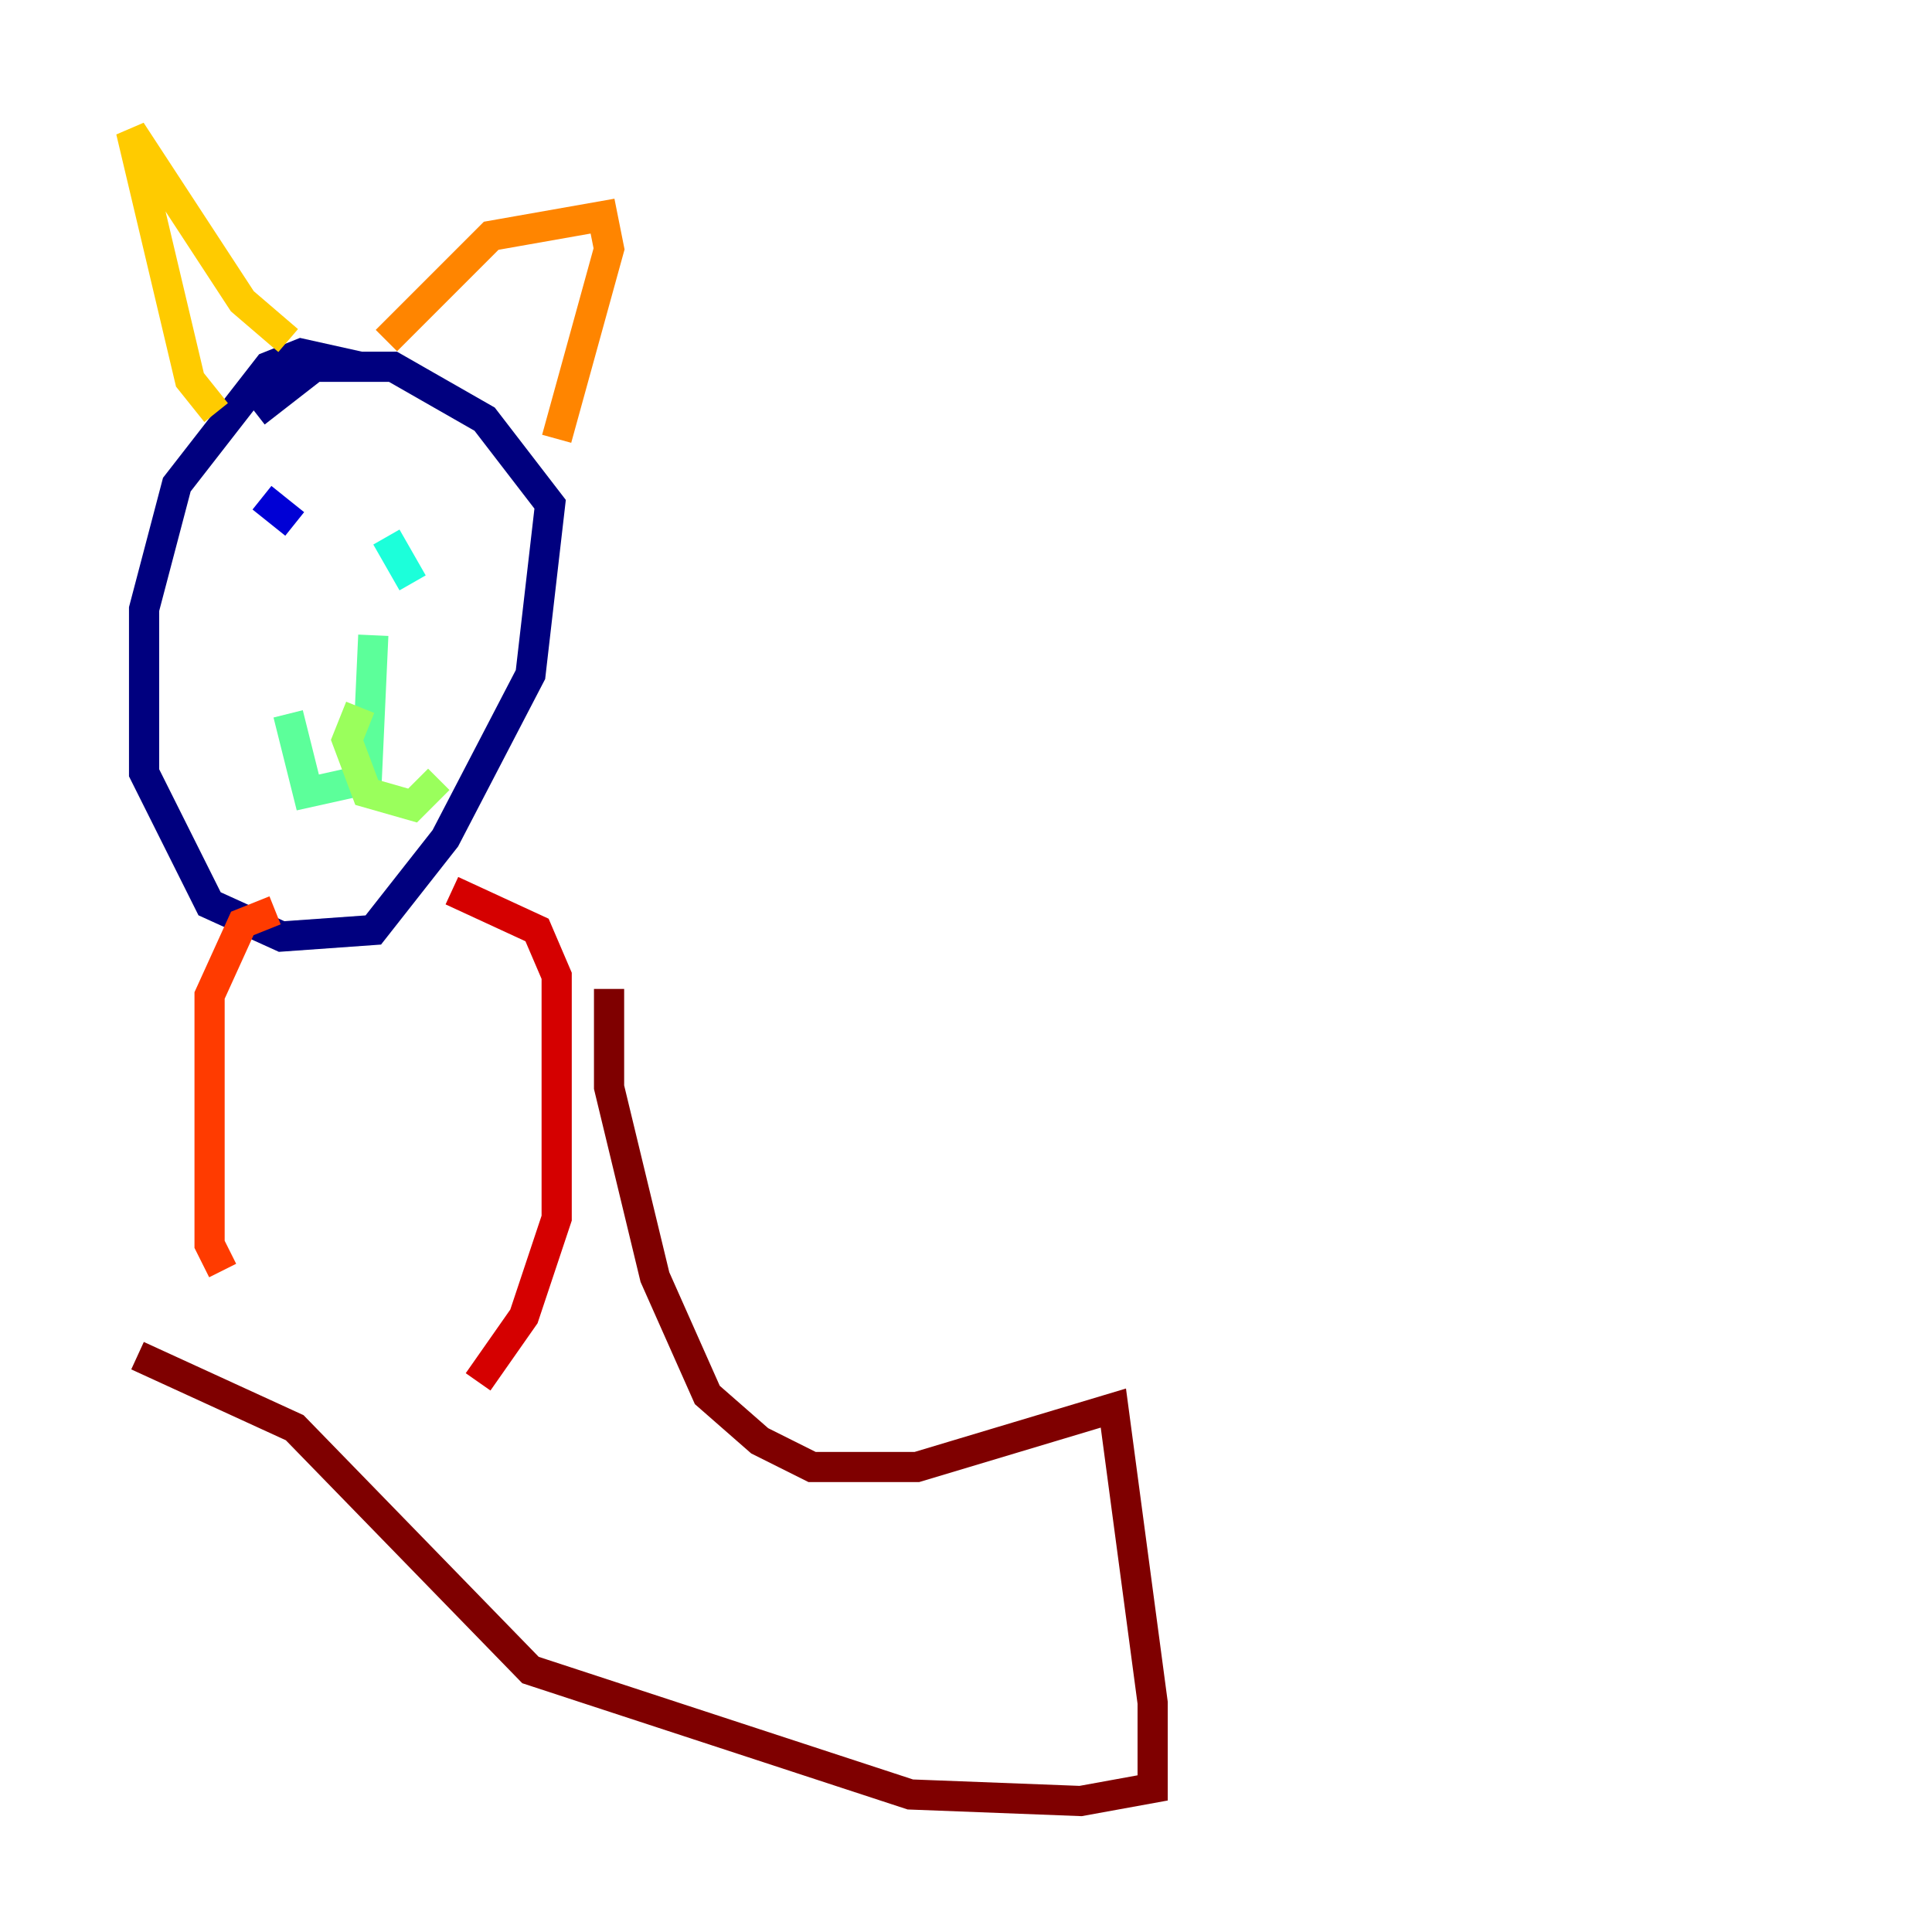 <?xml version="1.0" encoding="utf-8" ?>
<svg baseProfile="tiny" height="128" version="1.2" viewBox="0,0,128,128" width="128" xmlns="http://www.w3.org/2000/svg" xmlns:ev="http://www.w3.org/2001/xml-events" xmlns:xlink="http://www.w3.org/1999/xlink"><defs /><polyline fill="none" points="23.864,24.298 19.959,23.43 17.79,24.298 11.715,32.108 9.546,40.352 9.546,51.2 13.885,59.878 18.658,62.047 24.732,61.614 29.505,55.539 35.146,44.691 36.447,33.41 32.108,27.77 26.034,24.298 20.827,24.298 16.922,27.336" stroke="#00007f" stroke-width="2" /><polyline fill="none" points="17.356,32.976 19.525,34.712" stroke="#0000d5" stroke-width="2" /><polyline fill="none" points="26.034,35.58 26.034,35.58" stroke="#001cff" stroke-width="2" /><polyline fill="none" points="29.939,34.712 29.939,34.712" stroke="#006cff" stroke-width="2" /><polyline fill="none" points="26.902,36.447 26.902,36.447" stroke="#00b8ff" stroke-width="2" /><polyline fill="none" points="25.6,35.58 27.336,38.617" stroke="#1cffda" stroke-width="2" /><polyline fill="none" points="24.732,42.088 24.298,51.634 20.393,52.502 19.091,47.295" stroke="#5cff9a" stroke-width="2" /><polyline fill="none" points="23.864,46.861 22.997,49.031 24.298,52.502 27.336,53.37 29.071,51.634" stroke="#9aff5c" stroke-width="2" /><polyline fill="none" points="25.6,42.088 25.6,42.088" stroke="#daff1c" stroke-width="2" /><polyline fill="none" points="14.319,27.336 12.583,25.166 8.678,8.678 16.054,19.959 19.091,22.563" stroke="#ffcb00" stroke-width="2" /><polyline fill="none" points="25.6,22.563 32.542,15.62 39.919,14.319 40.352,16.488 36.881,29.071" stroke="#ff8500" stroke-width="2" /><polyline fill="none" points="18.224,60.312 16.054,61.18 13.885,65.953 13.885,82.441 14.752,84.176" stroke="#ff3b00" stroke-width="2" /><polyline fill="none" points="29.939,59.01 35.58,61.614 36.881,64.651 36.881,80.705 34.712,87.214 31.675,91.552" stroke="#d50000" stroke-width="2" /><polyline fill="none" points="40.352,65.519 40.352,72.027 43.39,84.61 46.861,92.42 50.332,95.458 53.803,97.193 60.746,97.193 73.763,93.288 76.366,112.814 76.366,118.454 71.593,119.322 60.312,118.888 35.146,110.644 19.525,94.59 9.112,89.817" stroke="#7f0000" stroke-width="2" /></svg>